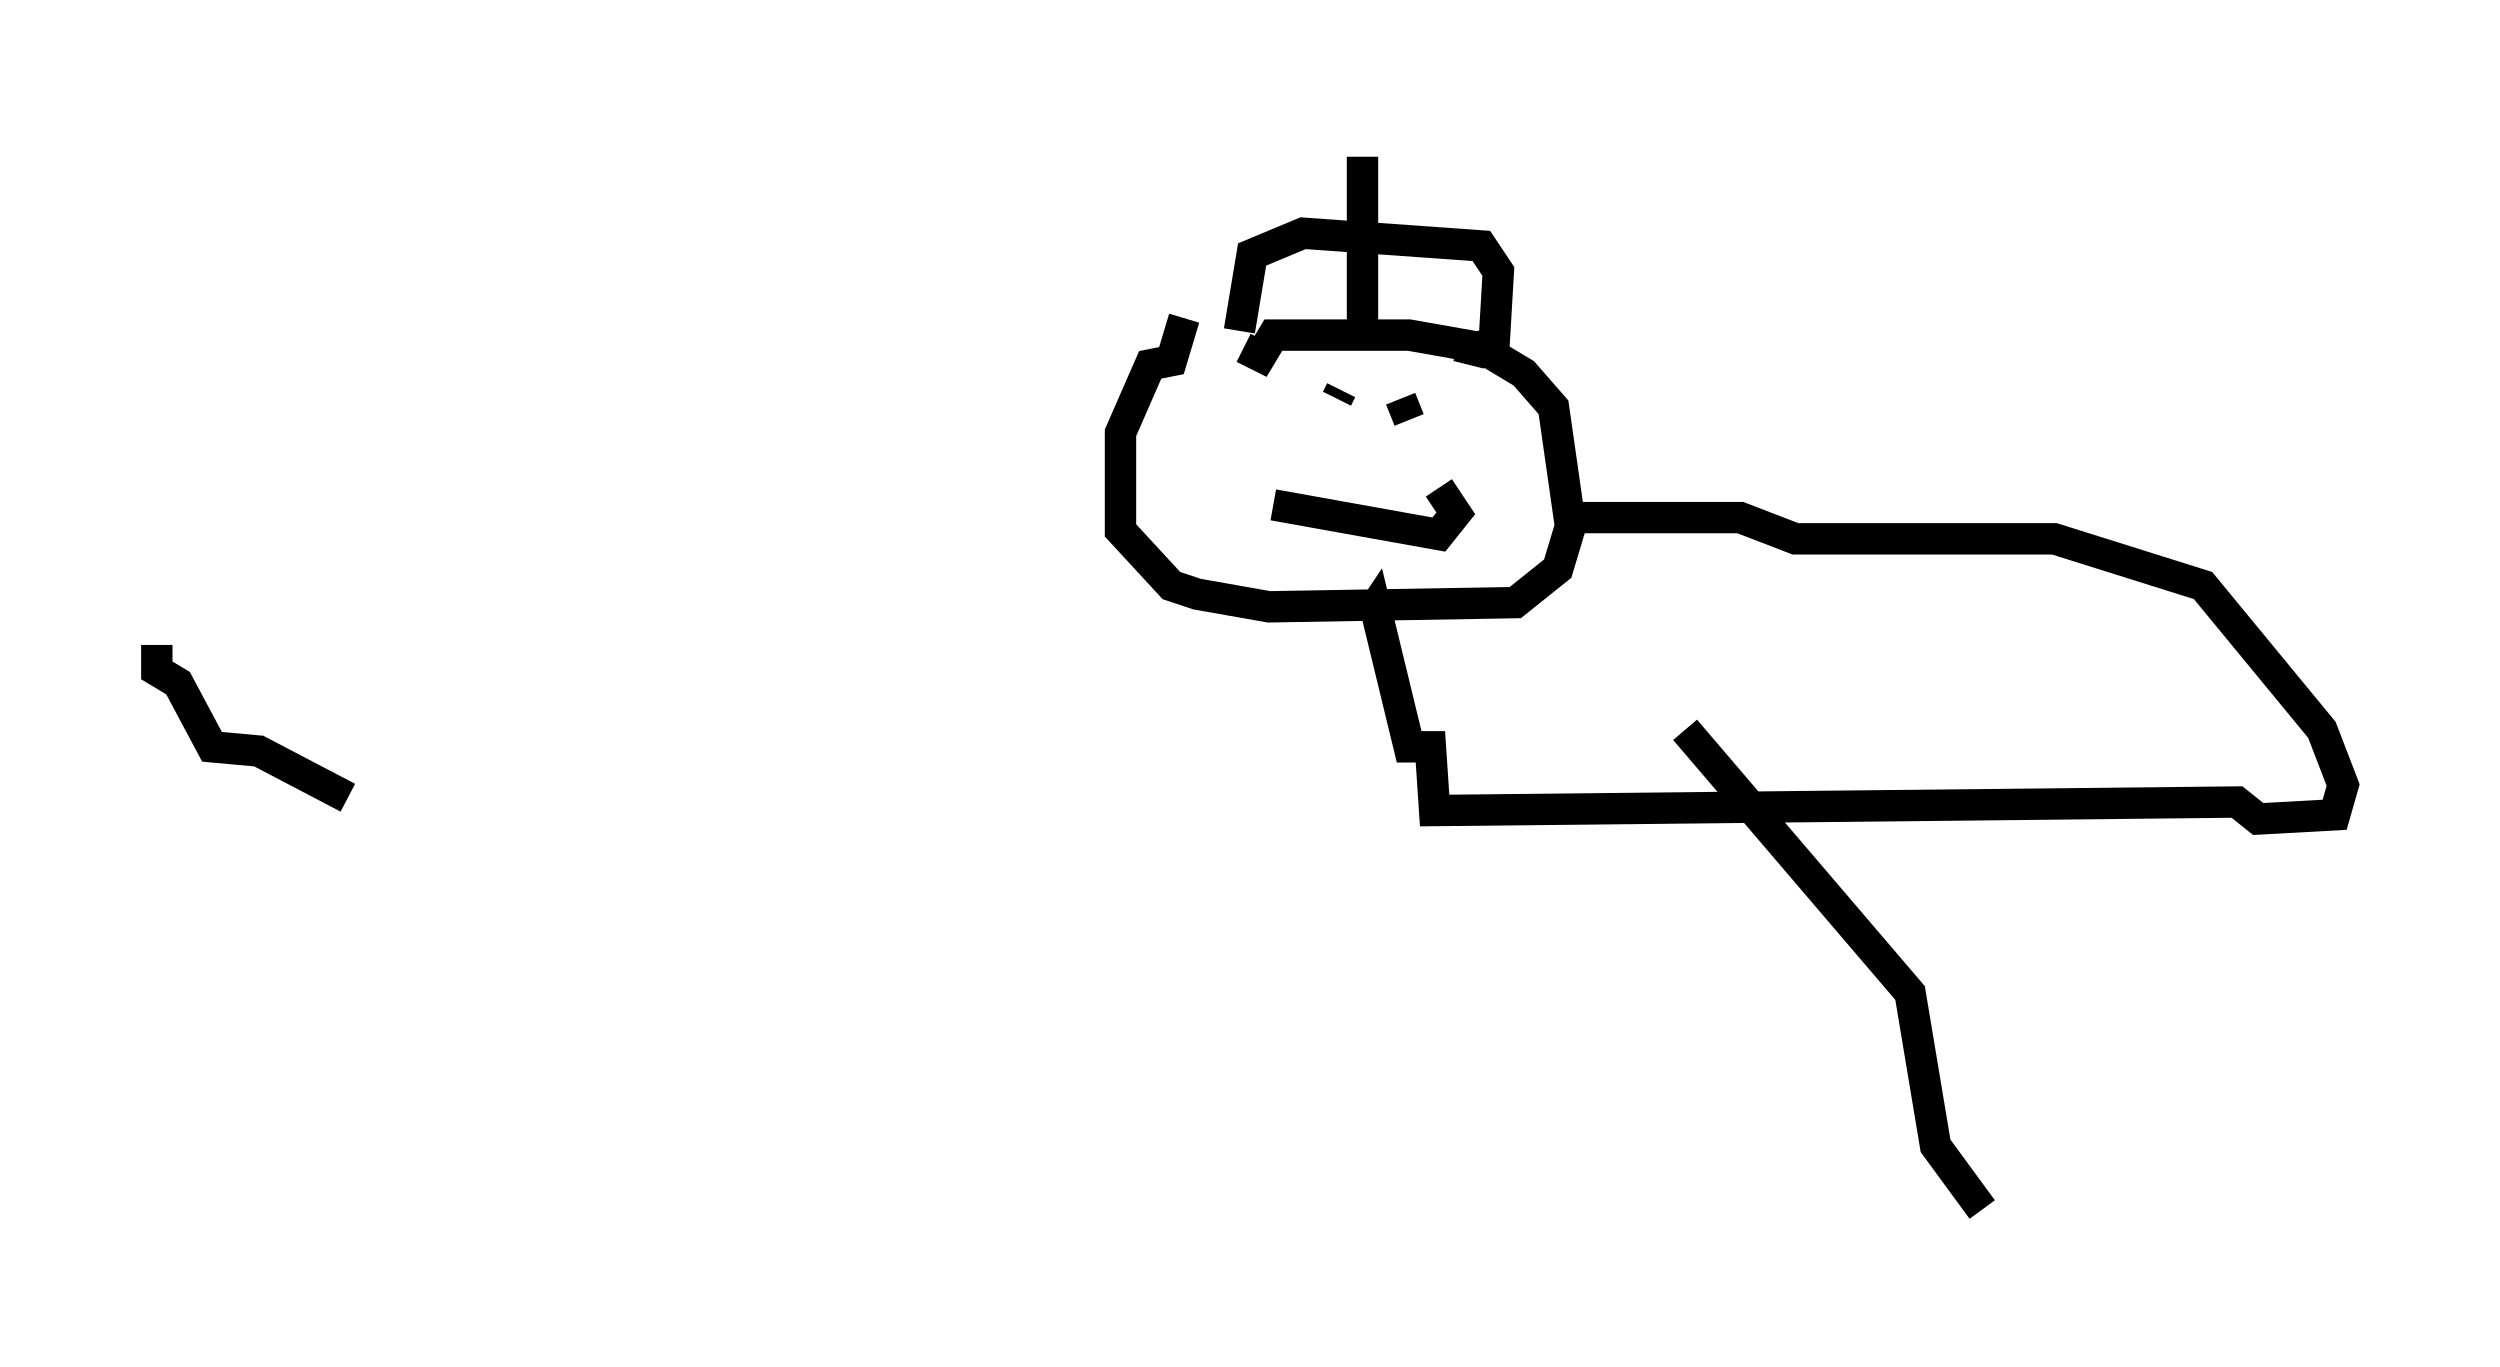 <?xml version="1.0" encoding="utf-8" ?>
<svg baseProfile="full" height="43.559" version="1.1" width="79.688" xmlns="http://www.w3.org/2000/svg" xmlns:ev="http://www.w3.org/2001/xml-events" xmlns:xlink="http://www.w3.org/1999/xlink"><defs /><rect fill="white" height="43.559" width="79.688" x="0" y="0" /><path d="M41.4, 10.413 m-3.654, -0.271 l-0.406, 1.353 -0.677, 0.135 l-0.947, 2.165 0.0, 3.112 l1.624, 1.759 0.812, 0.271 l2.3, 0.406 7.848, -0.135 l1.353, -1.083 0.406, -1.353 l-0.541, -3.789 -0.947, -1.083 l-1.353, -0.812 -2.3, -0.406 l-4.33, 0.0 -0.406, 0.677 l-0.541, -0.271 m-0.135, -0.541 l0.406, -2.436 1.624, -0.677 l5.683, 0.406 0.541, 0.812 l-0.135, 2.3 -0.677, 0.135 l-0.135, 0.541 m-3.383, -6.631 l0.0, 5.683 m6.766, 5.819 l5.277, 0.0 1.759, 0.677 l8.254, 0.0 4.736, 1.488 l3.789, 4.601 0.677, 1.759 l-0.271, 0.947 -2.436, 0.135 l-0.677, -0.541 -25.575, 0.271 l-0.135, -2.03 -0.677, 0.0 l-1.083, -4.465 -0.271, 0.406 m0.812, -4.33 l0.0, 0.0 m-3.654, -0.677 l0.0, 0.0 m-0.135, 1.353 l5.277, 0.947 0.541, -0.677 l-0.541, -0.812 m-1.218, -2.842 l0.271, 0.677 m-2.3, -0.677 l0.135, -0.271 m10.961, 10.825 l7.172, 8.39 0.812, 4.871 l1.488, 2.03 m-58.186, -17.997 l0.0, 0.812 0.677, 0.406 l1.083, 2.03 1.488, 0.135 l2.842, 1.488 " fill="none" stroke="black" stroke-width="1" /></svg>